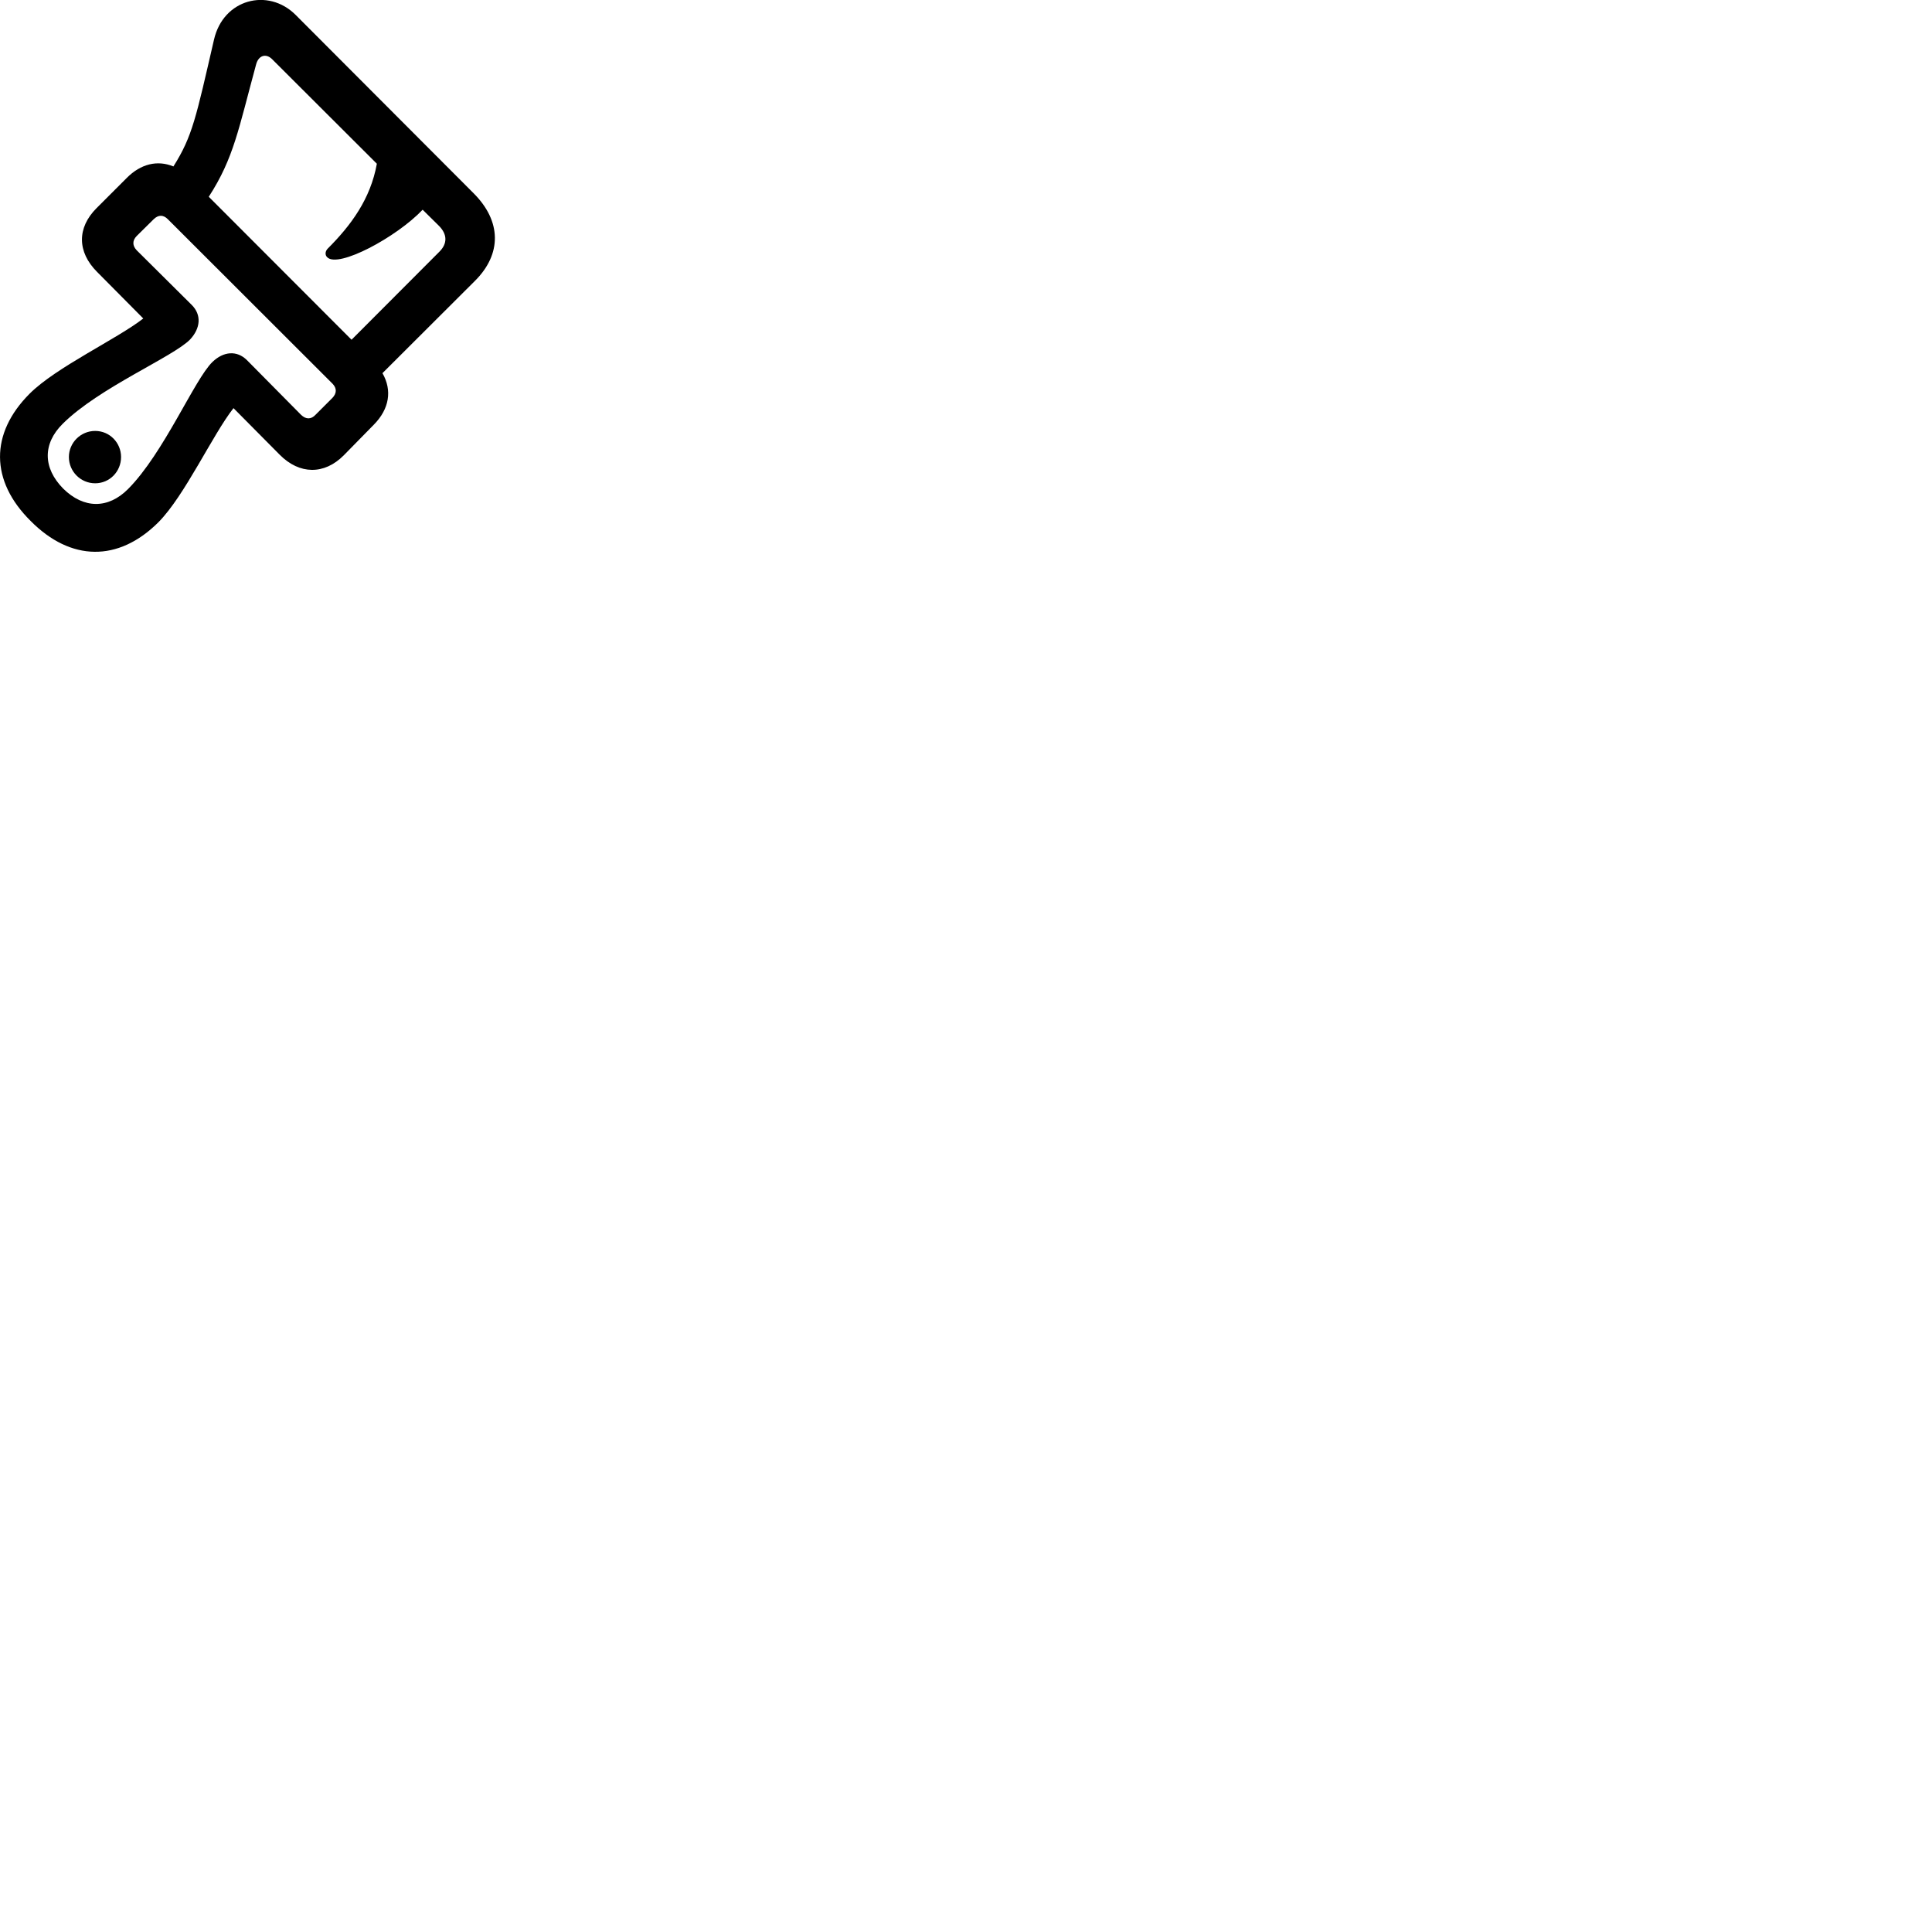 
        <svg xmlns="http://www.w3.org/2000/svg" viewBox="0 0 100 100">
            <path d="M1.586 26.965C3.666 29.065 6.126 29.095 8.196 27.035C9.566 25.655 11.006 22.495 12.086 21.125L14.476 23.535C15.506 24.575 16.786 24.575 17.786 23.575L19.346 21.985C20.156 21.165 20.306 20.205 19.796 19.315L24.576 14.545C25.986 13.145 25.956 11.445 24.516 10.005L15.296 0.765C13.876 -0.645 11.556 -0.055 11.076 2.055C10.146 6.075 9.966 7.045 8.976 8.615C8.156 8.275 7.286 8.475 6.556 9.215L4.996 10.775C3.986 11.785 3.986 13.035 5.026 14.075L7.416 16.485C6.056 17.545 2.906 19.005 1.536 20.375C-0.524 22.435 -0.514 24.885 1.586 26.965ZM16.936 13.315C17.506 13.895 20.516 12.285 21.876 10.855L22.716 11.685C23.166 12.135 23.156 12.615 22.746 13.025L18.196 17.585L10.806 10.185C12.106 8.175 12.346 6.675 13.256 3.335C13.376 2.875 13.756 2.745 14.076 3.055L19.506 8.475C19.176 10.305 18.166 11.665 16.956 12.875C16.816 13.025 16.826 13.215 16.936 13.315ZM7.076 12.215L7.956 11.345C8.196 11.115 8.446 11.105 8.686 11.345L17.216 19.865C17.436 20.095 17.436 20.355 17.206 20.595L16.336 21.465C16.106 21.715 15.836 21.715 15.586 21.475L12.776 18.635C12.256 18.125 11.566 18.185 10.996 18.735C10.066 19.635 8.486 23.445 6.626 25.315C5.596 26.345 4.336 26.345 3.266 25.285C2.216 24.215 2.206 22.965 3.246 21.935C5.126 20.065 8.936 18.485 9.836 17.575C10.386 16.985 10.436 16.295 9.926 15.785L7.076 12.955C6.846 12.715 6.846 12.445 7.076 12.215ZM4.926 25.015C5.676 25.015 6.266 24.405 6.266 23.655C6.266 22.915 5.676 22.305 4.926 22.305C4.176 22.305 3.566 22.915 3.566 23.655C3.566 24.405 4.176 25.015 4.926 25.015Z" />
        </svg>
    